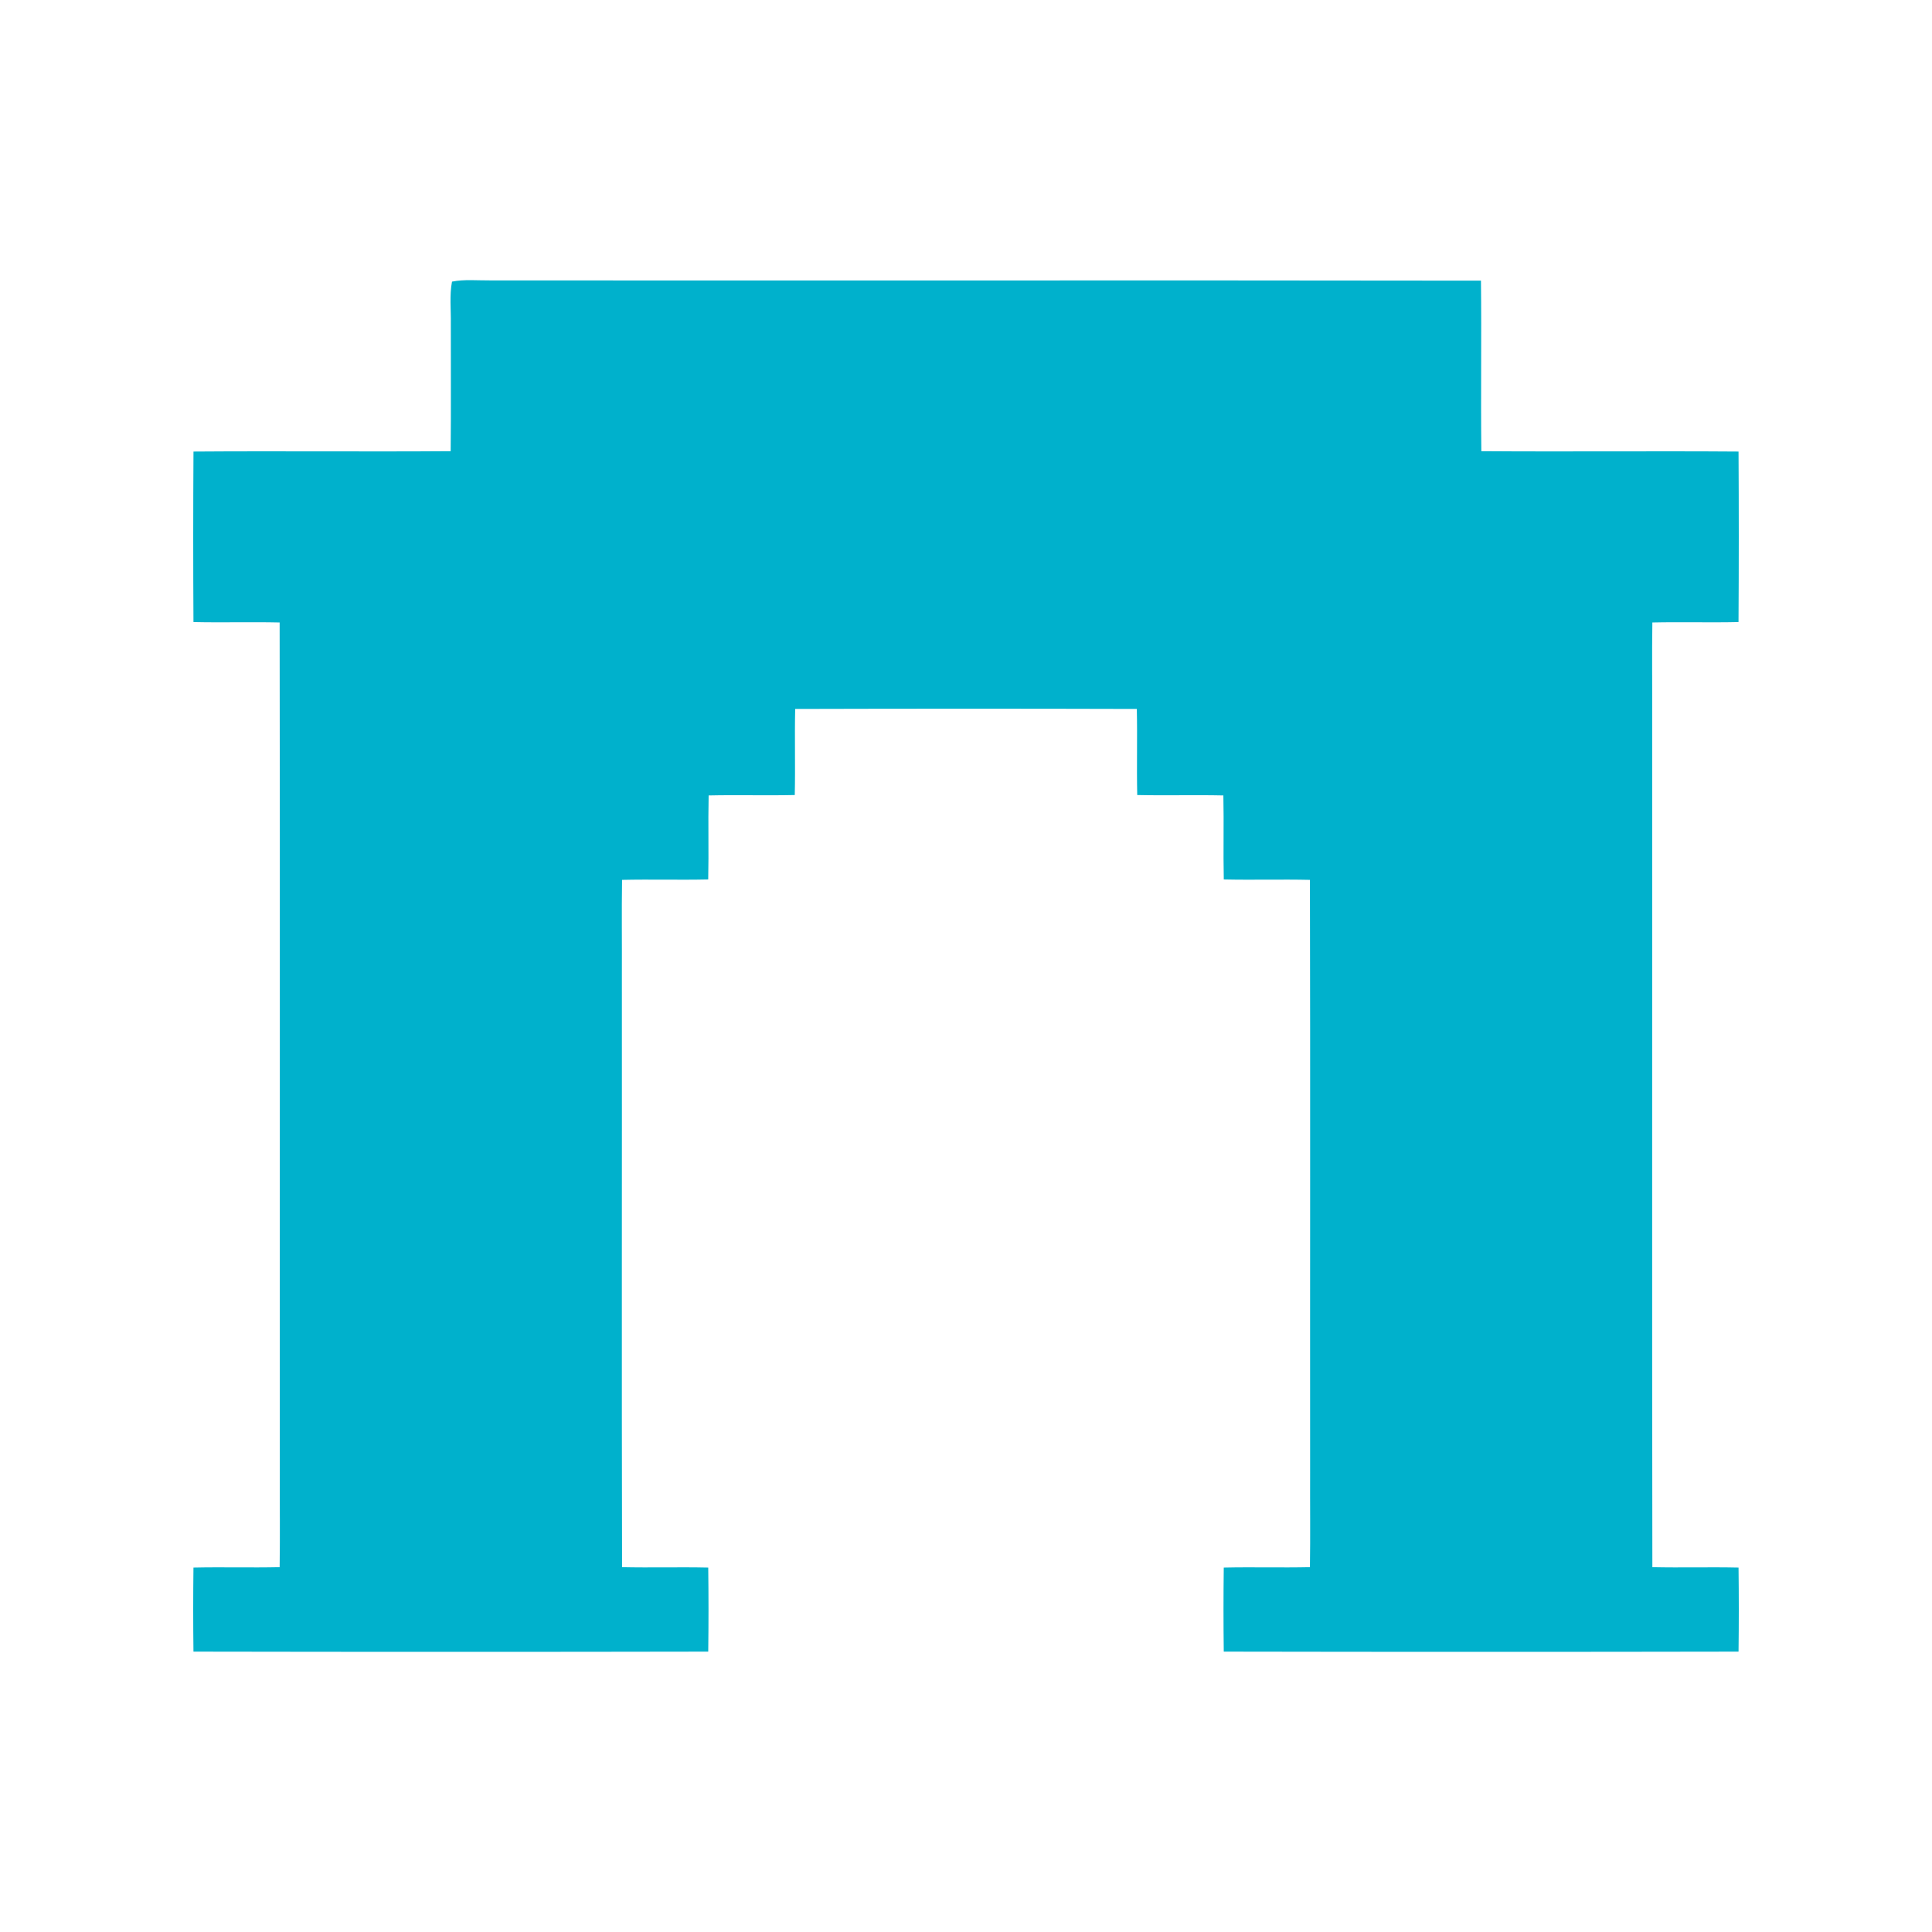 <svg width="1000" height="1000" viewBox="0 0 1000 1000" fill="none" xmlns="http://www.w3.org/2000/svg">
<path d="M233.957 145.766C240.303 144.498 247.172 145.202 253.625 145.138C424.573 145.287 595.596 145.01 766.544 145.266C766.875 174.692 766.405 204.107 766.736 233.533C811.105 233.853 855.484 233.405 899.864 233.725C900.035 263.14 900.035 292.577 899.853 321.982C884.996 322.312 870.128 321.865 855.26 322.195C855.005 338.501 855.239 354.808 855.164 371.114C855.239 517.786 855.026 664.511 855.26 811.173C870.139 811.503 884.996 811.055 899.864 811.386C900.045 825.88 900.045 840.375 899.864 854.88C811.052 855.04 722.228 855.04 633.416 854.88C633.235 840.375 633.235 825.88 633.416 811.386C648.284 811.055 663.141 811.503 678.019 811.173C678.275 794.866 678.041 778.56 678.116 762.254C678.041 659.982 678.254 557.689 678.019 455.417C663.152 455.086 648.294 455.534 633.427 455.204C633.107 440.709 633.533 426.215 633.213 411.72C618.356 411.39 603.499 411.837 588.631 411.507C588.3 396.65 588.748 381.804 588.418 366.947C529.48 366.776 470.52 366.787 411.582 366.947C411.252 381.804 411.7 396.65 411.369 411.507C396.501 411.837 381.644 411.39 366.787 411.72C366.467 426.215 366.893 440.709 366.573 455.204C351.706 455.534 336.848 455.086 321.98 455.417C321.725 471.723 321.959 488.03 321.884 504.336C321.959 606.608 321.746 708.901 321.98 811.173C336.859 811.503 351.716 811.055 366.584 811.386C366.765 825.88 366.765 840.375 366.584 854.88C277.772 855.04 188.948 855.04 100.136 854.88C99.955 840.375 99.955 825.88 100.136 811.386C115.004 811.055 129.861 811.503 144.74 811.173C144.996 794.866 144.761 778.56 144.836 762.254C144.761 615.582 144.974 468.856 144.74 322.195C129.872 321.865 115.004 322.312 100.136 321.982C99.965 292.577 99.965 263.14 100.147 233.725C144.516 233.405 188.884 233.853 233.264 233.533C233.499 211.535 233.307 189.538 233.349 167.551C233.467 160.389 232.603 152.811 233.957 145.766Z" fill="#00B1CC"/>
</svg>
